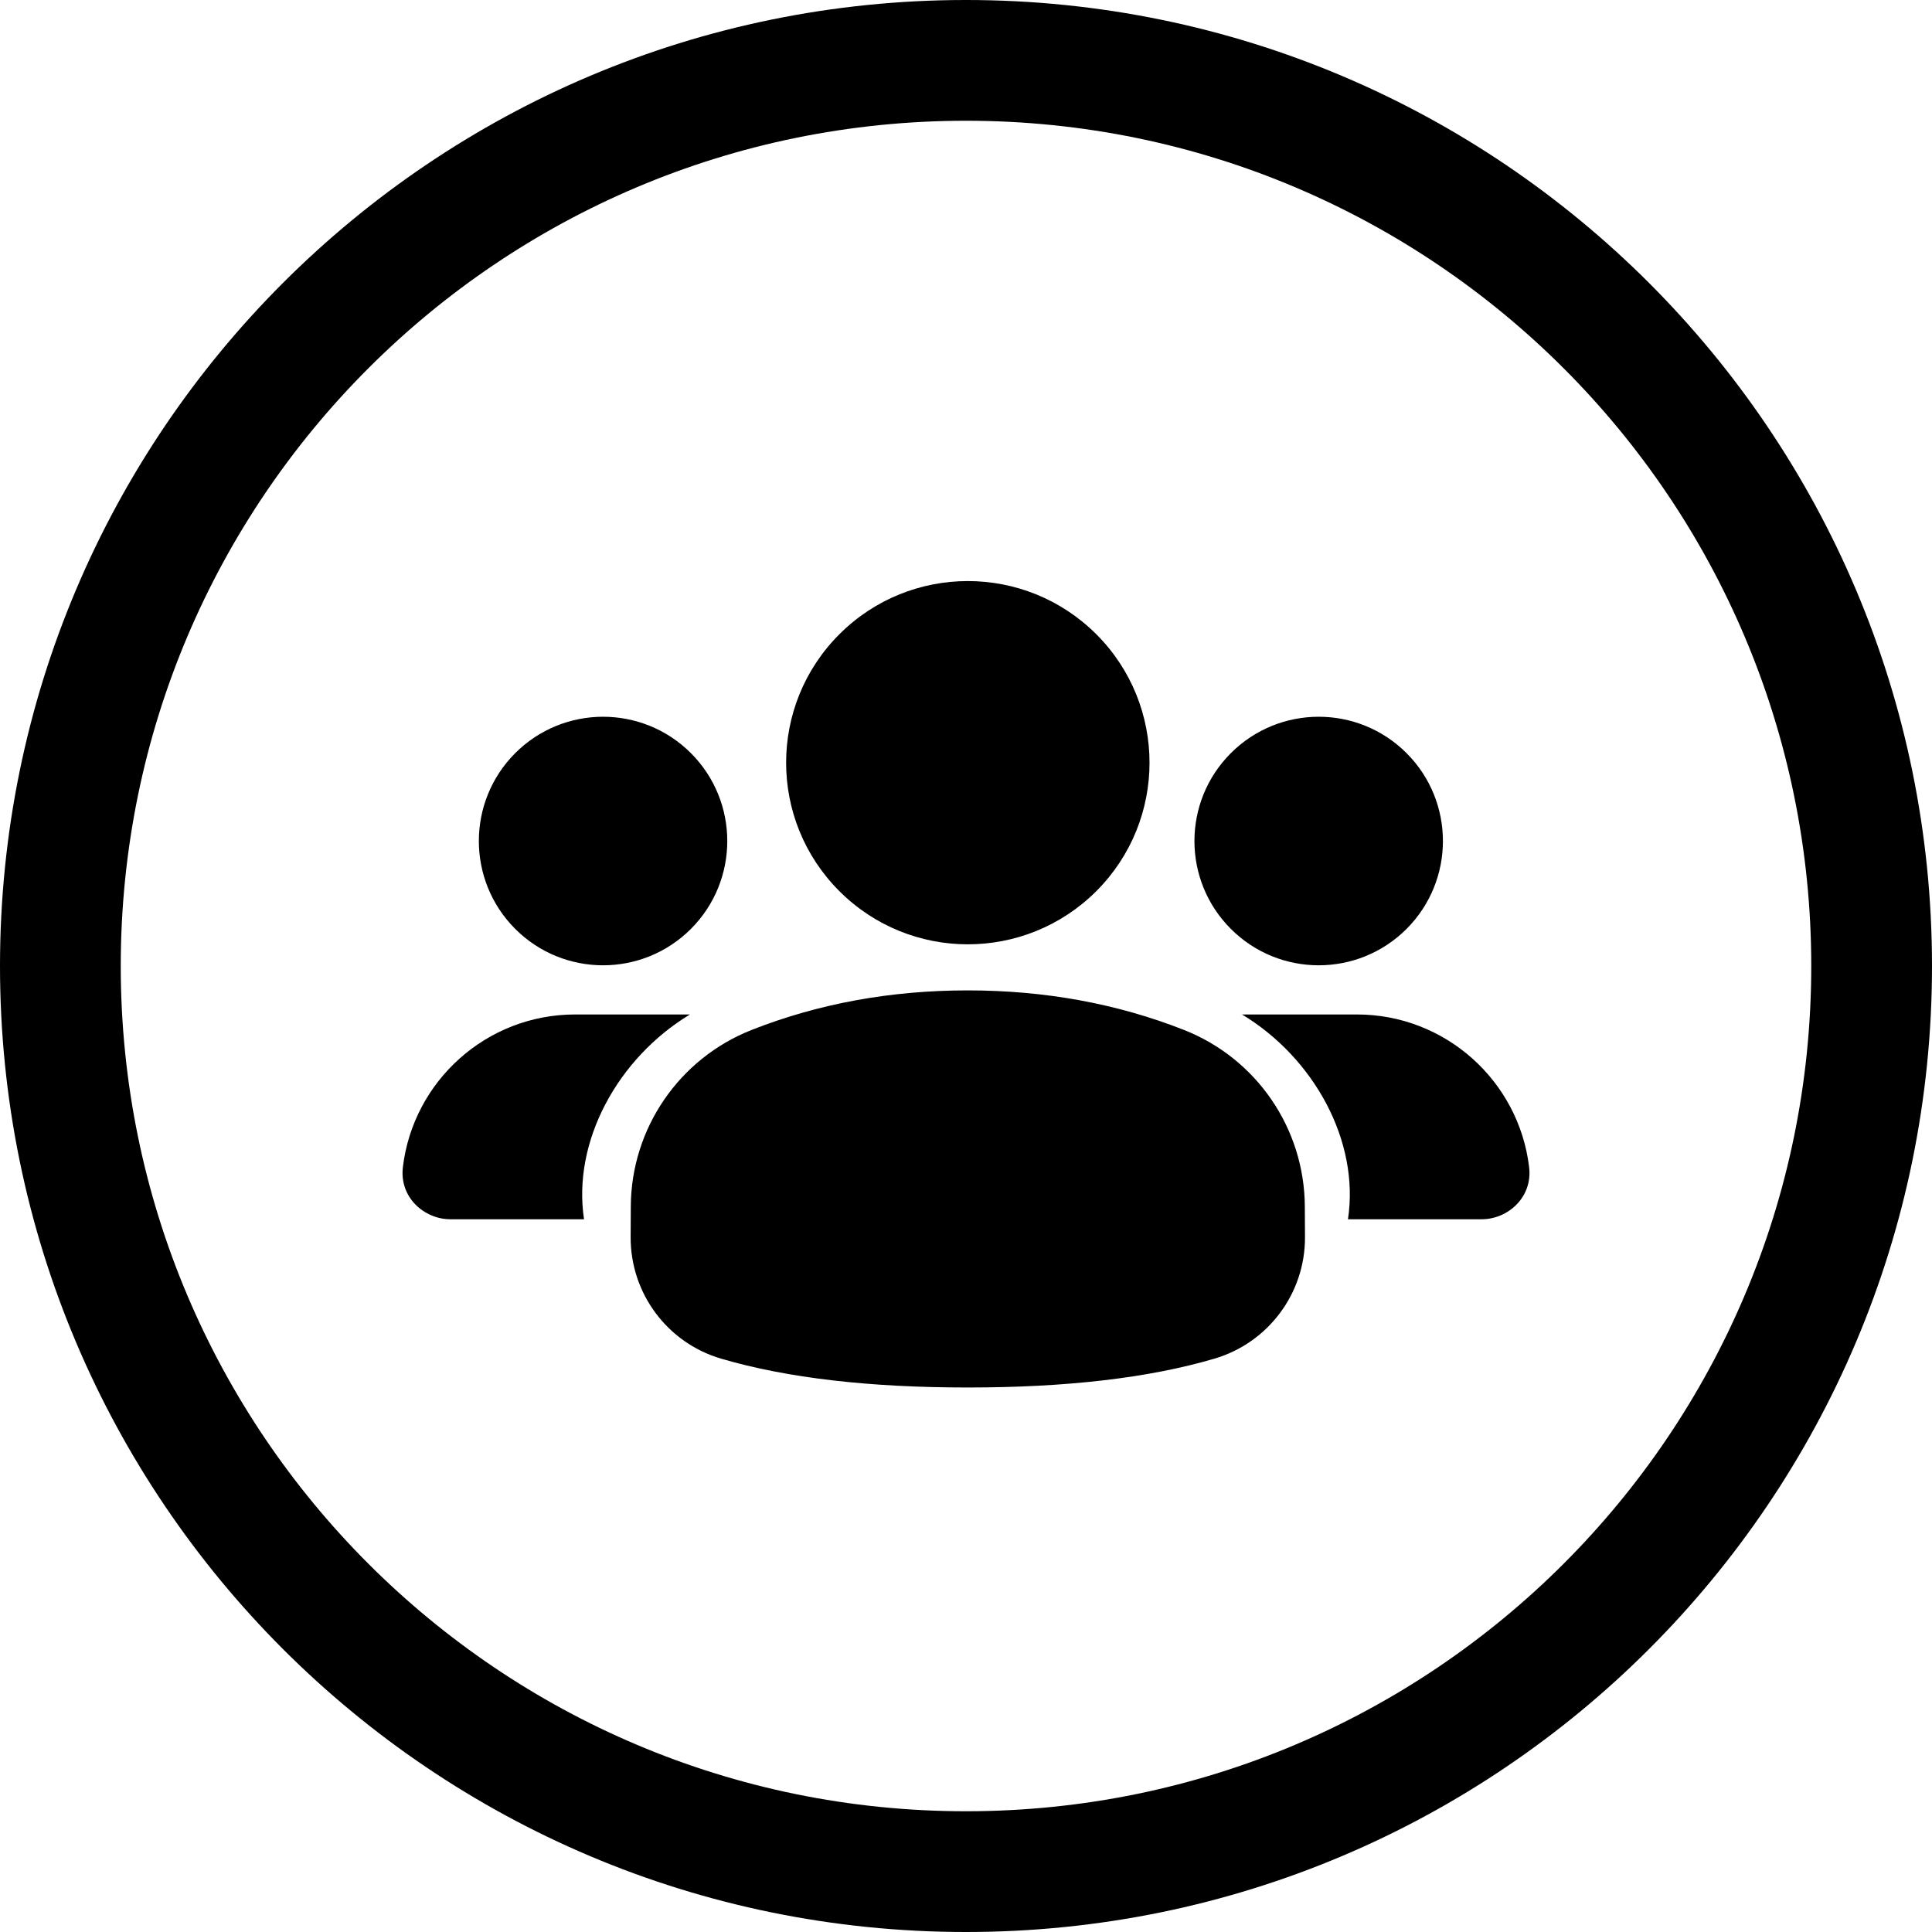 <svg width="24" height="24" viewBox="0 0 24 24" fill="none" xmlns="http://www.w3.org/2000/svg">
<path d="M12 22.5C6.201 22.5 1.5 17.799 1.5 12C1.5 6.201 6.201 1.5 12 1.5C17.799 1.5 22.5 6.201 22.5 12C22.5 17.799 17.799 22.5 12 22.5ZM0 12C0 18.627 5.373 24 12 24C18.627 24 24 18.627 24 12C24 5.373 18.627 0 12 0C5.373 0 0 5.373 0 12ZM13.619 11.07C14.5 10.189 14.5 8.76 13.619 7.879C12.737 6.998 11.308 6.998 10.427 7.879C9.545 8.76 9.545 10.189 10.427 11.07C11.308 11.951 12.737 11.951 13.619 11.07ZM17.473 9.356C16.87 8.753 15.893 8.753 15.29 9.356C14.687 9.959 14.687 10.936 15.29 11.539C15.893 12.142 16.87 12.142 17.473 11.539C18.075 10.936 18.075 9.959 17.473 9.356ZM12.022 12.303C11.067 12.303 10.171 12.466 9.338 12.794C8.436 13.149 7.84 14.019 7.836 14.989L7.834 15.367C7.831 16.065 8.289 16.682 8.959 16.878C9.783 17.12 10.808 17.236 12.022 17.236C13.237 17.236 14.262 17.12 15.085 16.878C15.755 16.681 16.214 16.066 16.211 15.368L16.209 14.989C16.205 14.019 15.61 13.149 14.707 12.794C13.874 12.466 12.977 12.303 12.022 12.303ZM16.745 15.146H18.407C18.727 15.146 19.042 14.877 18.995 14.496C18.866 13.429 17.957 12.602 16.855 12.602H15.429C16.322 13.141 16.892 14.175 16.745 15.146ZM8.583 9.356C7.98 8.753 7.003 8.753 6.4 9.356C5.798 9.959 5.798 10.936 6.4 11.539C7.003 12.142 7.98 12.142 8.583 11.539C9.185 10.936 9.185 9.959 8.583 9.356ZM8.571 12.602H7.145C6.043 12.602 5.134 13.429 5.005 14.496C4.958 14.877 5.274 15.146 5.593 15.146H7.255C7.108 14.175 7.678 13.141 8.571 12.602Z" fill="black"/>
</svg>
